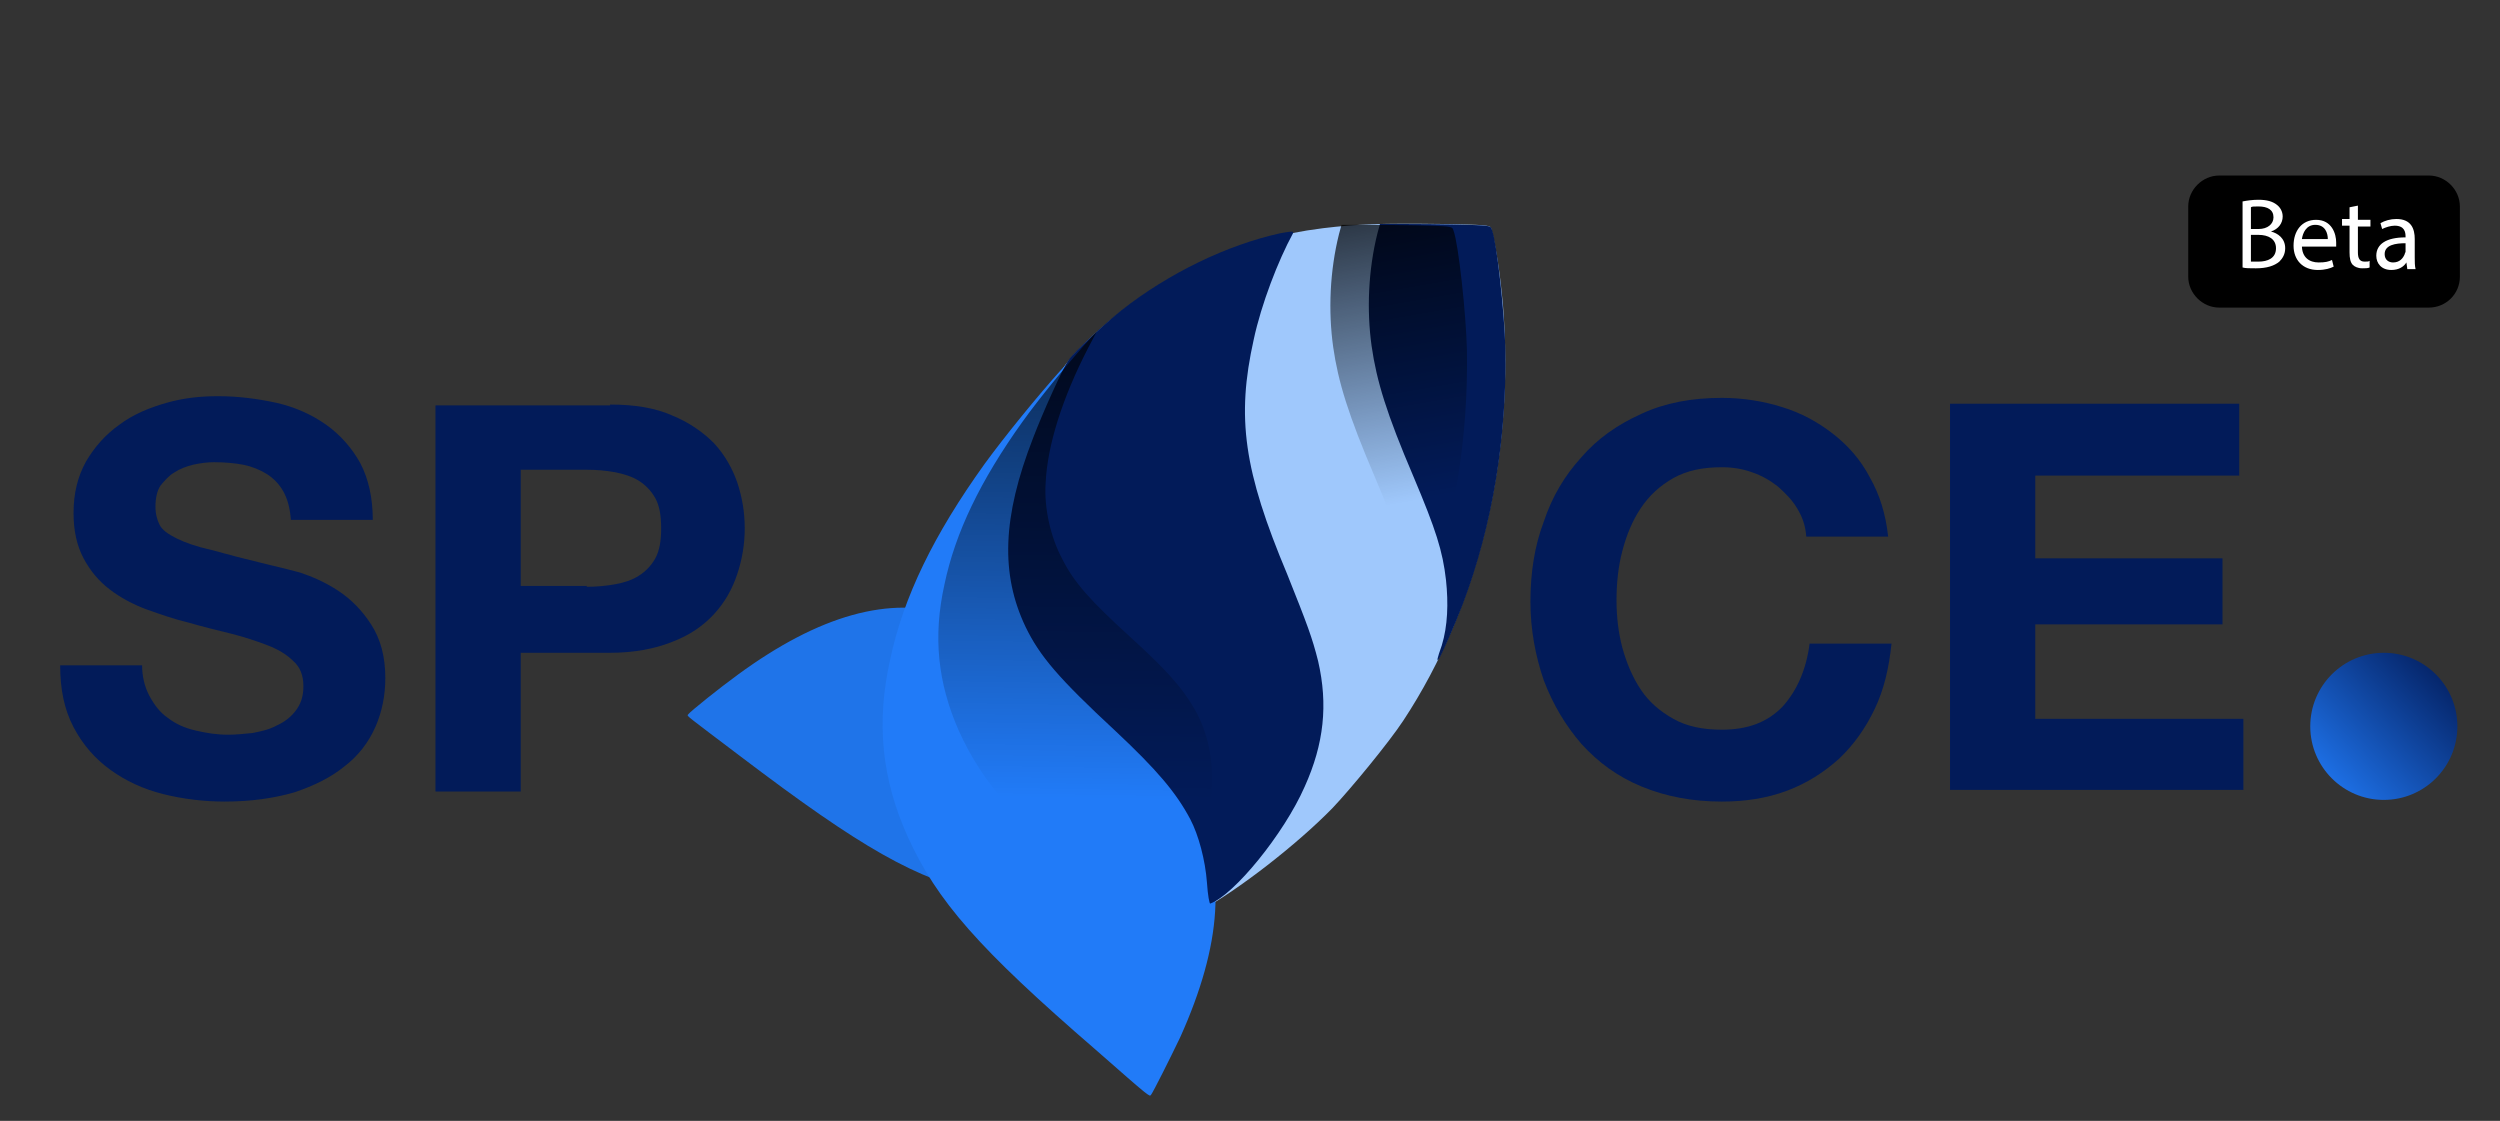 <?xml version="1.0" encoding="utf-8"?>
<!-- Generator: Adobe Illustrator 22.1.0, SVG Export Plug-In . SVG Version: 6.00 Build 0)  -->
<svg version="1.1"
	 id="svg8" inkscape:version="0.92.2 5c3e80d, 2017-08-06" sodipodi:docname="LOGO.svg" xmlns:cc="http://creativecommons.org/ns#" xmlns:dc="http://purl.org/dc/elements/1.1/" xmlns:inkscape="http://www.inkscape.org/namespaces/inkscape" xmlns:rdf="http://www.w3.org/1999/02/22-rdf-syntax-ns#" xmlns:sodipodi="http://sodipodi.sourceforge.net/DTD/sodipodi-0.dtd" xmlns:svg="http://www.w3.org/2000/svg"
	 xmlns="http://www.w3.org/2000/svg" xmlns:xlink="http://www.w3.org/1999/xlink" x="0px" y="0px" viewBox="0 0 299.1 134.1"
	 style="enable-background:new 0 0 299.1 134.1;" xml:space="preserve">
<rect x="0" y="0" width="299.1" height="134.1" fill="#333333" stroke="none"/>
<style type="text/css">
	.st0{enable-background:new    ;}
	.st1{fill:#021B59;}
	.st2{fill:#1F74E9;}
	.st3{fill:#9FC8FC;}
	.st4{fill:#217BF8;}
	.st5{fill:url(#path4604_1_);}
	.st6{fill:url(#path4616_1_);}
	.st7{fill:url(#path849_1_);}
	.st8{fill:#FFFFFF;}
</style>
<sodipodi:namedview  bordercolor="#666666" borderopacity="1.0" id="base" inkscape:current-layer="layer1" inkscape:cx="539.55991" inkscape:cy="125.34825" inkscape:document-units="mm" inkscape:guide-bbox="true" inkscape:pageopacity="0.0" inkscape:pageshadow="2" inkscape:snap-global="false" inkscape:window-height="756" inkscape:window-maximized="0" inkscape:window-width="1280" inkscape:window-x="-4" inkscape:window-y="0" inkscape:zoom="0.35" pagecolor="#ffffff" showgrid="false" showguides="true">
	<sodipodi:guide  id="guide4570" inkscape:locked="false" orientation="0,1" position="95.628,314.854"></sodipodi:guide>
</sodipodi:namedview>
<g id="layer1" transform="translate(0,-87)" inkscape:groupmode="layer" inkscape:label="Layer 1">
	<g class="st0">
		<path class="st1" d="M17.9,170.3c0.6,1.1,1.3,2,2.2,2.6c0.9,0.7,2,1.2,3.3,1.5c1.3,0.3,2.5,0.5,3.9,0.5c0.9,0,1.9-0.1,2.9-0.2
			c1-0.2,2-0.4,2.9-0.9c0.9-0.4,1.7-1,2.3-1.8c0.6-0.8,0.9-1.7,0.9-2.9c0-1.3-0.4-2.3-1.2-3c-0.8-0.8-1.8-1.4-3.1-1.9
			c-1.3-0.5-2.8-1-4.4-1.4c-1.6-0.4-3.3-0.8-5-1.3c-1.7-0.4-3.4-1-5.1-1.6c-1.6-0.6-3.1-1.4-4.4-2.4c-1.3-1-2.3-2.2-3.1-3.7
			c-0.8-1.5-1.2-3.3-1.2-5.4c0-2.4,0.5-4.4,1.5-6.2c1-1.7,2.3-3.2,4-4.4c1.6-1.2,3.5-2,5.6-2.6c2.1-0.6,4.1-0.8,6.2-0.8
			c2.4,0,4.7,0.3,7,0.8c2.2,0.5,4.2,1.4,5.9,2.6c1.7,1.2,3.1,2.8,4.1,4.6c1,1.9,1.5,4.2,1.5,6.8h-9.8c-0.1-1.4-0.4-2.5-0.9-3.4
			c-0.5-0.9-1.2-1.6-2-2.1c-0.8-0.5-1.8-0.9-2.8-1.1c-1.1-0.2-2.2-0.3-3.5-0.3c-0.8,0-1.6,0.1-2.5,0.3c-0.8,0.2-1.6,0.5-2.2,0.9
			c-0.7,0.4-1.2,1-1.7,1.6c-0.4,0.6-0.6,1.5-0.6,2.5c0,0.9,0.2,1.6,0.5,2.2c0.3,0.6,1,1.1,2,1.6c1,0.5,2.4,1,4.2,1.4
			c1.8,0.5,4.1,1.1,7,1.8c0.9,0.2,2.1,0.5,3.6,0.9c1.5,0.5,3.1,1.2,4.6,2.2c1.5,1,2.8,2.3,3.9,4c1.1,1.7,1.7,3.8,1.7,6.4
			c0,2.1-0.4,4.1-1.2,5.9c-0.8,1.8-2,3.4-3.7,4.7c-1.6,1.3-3.6,2.3-6,3.1c-2.4,0.7-5.2,1.1-8.3,1.1c-2.5,0-5-0.3-7.4-0.9
			c-2.4-0.6-4.5-1.6-6.3-2.9c-1.8-1.3-3.3-3-4.4-5.1c-1.1-2.1-1.6-4.5-1.6-7.4H17C17,167.9,17.3,169.2,17.9,170.3z"/>
		<path class="st1" d="M73,135.4c2.9,0,5.4,0.4,7.4,1.3c2,0.8,3.7,2,5,3.3c1.3,1.4,2.2,3,2.8,4.7c0.6,1.8,0.9,3.6,0.9,5.5
			c0,1.9-0.3,3.7-0.9,5.5c-0.6,1.8-1.5,3.4-2.8,4.8c-1.3,1.4-2.9,2.5-5,3.3c-2,0.8-4.5,1.3-7.4,1.3H62.3v16.6H52.1v-46.2H73z
			 M70.2,157.2c1.2,0,2.3-0.1,3.4-0.3c1.1-0.2,2-0.5,2.8-1c0.8-0.5,1.5-1.2,2-2.1c0.5-0.9,0.7-2.1,0.7-3.6c0-1.5-0.2-2.7-0.7-3.6
			c-0.5-0.9-1.2-1.6-2-2.1c-0.8-0.5-1.8-0.8-2.8-1c-1.1-0.2-2.2-0.3-3.4-0.3h-7.9v13.9H70.2z"/>
		<path class="st1" d="M215,147.8c-0.6-1-1.4-1.8-2.3-2.6c-0.9-0.7-1.9-1.3-3.1-1.7c-1.1-0.4-2.3-0.6-3.6-0.6
			c-2.3,0-4.2,0.4-5.8,1.3c-1.6,0.9-2.9,2.1-3.9,3.6c-1,1.5-1.7,3.2-2.2,5.1c-0.5,1.9-0.7,3.9-0.7,5.9c0,1.9,0.2,3.8,0.7,5.7
			c0.5,1.8,1.2,3.5,2.2,5c1,1.5,2.3,2.6,3.9,3.5c1.6,0.9,3.5,1.3,5.8,1.3c3.1,0,5.5-0.9,7.3-2.8c1.7-1.9,2.8-4.4,3.2-7.5h9.8
			c-0.3,2.9-0.9,5.5-2,7.8c-1.1,2.3-2.5,4.3-4.3,6c-1.8,1.6-3.8,2.9-6.2,3.8c-2.4,0.9-5,1.3-7.8,1.3c-3.5,0-6.7-0.6-9.6-1.8
			s-5.2-2.9-7.2-5.1c-1.9-2.2-3.4-4.7-4.5-7.6c-1-2.9-1.6-6.1-1.6-9.4c0-3.5,0.5-6.7,1.6-9.6c1-3,2.5-5.5,4.5-7.7
			c1.9-2.2,4.3-3.9,7.2-5.2c2.8-1.3,6-1.9,9.6-1.9c2.5,0,5,0.4,7.2,1.1c2.3,0.7,4.3,1.8,6.1,3.2c1.8,1.4,3.3,3.1,4.4,5.2
			c1.2,2.1,1.9,4.4,2.2,7.1h-9.8C216,149.8,215.6,148.8,215,147.8z"/>
		<path class="st1" d="M267.9,135.4v8.5h-24.4v9.9h22.4v7.9h-22.4v11.3h24.9v8.5h-35.1v-46.2H267.9z"/>
	</g>
	
		<path id="path4547" inkscape:connector-curvature="0" inkscape:export-xdpi="853.58246" inkscape:export-ydpi="853.58246" class="st2" d="
		M82.3,172.5c0.3-0.4,3.8-3.2,6-4.8c9.7-7.1,18.2-9.5,25.6-7.1c3.4,1.1,6.5,2.9,12.1,6.9c6,4.3,9.1,6.1,12.7,7.1
		c3.4,1,7.6,1.1,11.1,0.1c5.2-1.4,11.4-4.9,17.7-10l2-1.7l-1.4,2c-2.3,3.2-6.3,8-9,11c-7,7.6-13.4,12.6-20.4,15.7
		c-7,3.2-13.6,3.9-20.9,2.3c-8.2-1.8-14.7-5.5-29.2-16.5C82,172.5,82.2,172.7,82.3,172.5L82.3,172.5z"/>
	
		<path id="path49" inkscape:connector-curvature="0" inkscape:export-xdpi="853.58246" inkscape:export-ydpi="853.58246" class="st3" d="
		M143.7,195.9c4.4-2.4,11.4-7.8,15.7-12.2c2.1-2.2,6.8-7.9,8.5-10.5c9.1-13.8,13.4-32,11.9-49.9c-0.3-3.3-0.8-6.8-1.4-9
		c-0.1-0.4-1-0.4-5.7-0.5c-7.5-0.1-10.2,0-14.4,0.5c-10.4,1.3-19.2,5.3-27.3,12.6c-2.8,2.6-3.5,3.4-5.2,6.5c-5.8,11-7.7,20-5.6,27
		c1.3,4.4,3.9,7.7,10.5,13.9c4.9,4.5,6.4,6.1,8,8.2c2.6,3.5,3.8,6.4,4.3,10.8C143.3,195.4,143.5,196,143.7,195.9L143.7,195.9z"/>
	
		<path id="path51" inkscape:connector-curvature="0" inkscape:export-xdpi="853.58246" inkscape:export-ydpi="853.58246" class="st4" d="
		M137.7,218c0.3-0.4,2.3-4.4,3.5-6.9c5-11.1,5.6-20,1.6-26.9c-1.8-3.1-4.2-5.8-9.4-10.6c-5.5-5-7.9-7.8-9.7-11.1
		c-1.7-3.2-2.6-7.3-2.5-11c0.3-5.5,2.4-12.3,6.2-19.6l1.2-2.4l-1.7,1.8c-2.7,3-6.7,7.9-9.1,11.2c-6.1,8.5-9.7,15.9-11.3,23.4
		c-1.7,7.6-1,14.3,2.1,21.2c3.5,7.7,8.5,13.4,22.5,25.5C137.7,218.4,137.5,218.2,137.7,218L137.7,218z"/>
	
		<path id="path4582" inkscape:connector-curvature="0" inkscape:export-xdpi="853.58246" inkscape:export-ydpi="853.58246" sodipodi:nodetypes="cccccccccccccccc" class="st1" d="
		M144.8,195.1c2.8-1,8.8-8.3,11.3-14c2.3-5.1,2.8-9.8,1.6-15c-0.7-2.8-1.3-4.4-3.7-10.4c-5.2-12.4-6.1-18.7-4-28.1
		c0.9-4.2,2.9-9.4,4.7-12.7c0.1-0.3-0.3-0.2-1.5,0c-6.4,1.4-13.4,4.8-19,9.2c-2,1.6-5.7,5-6.3,5.9c-0.7,0.9-3.2,6.5-4.3,9.4
		c-3.7,9.5-3.9,16.3-0.9,22.6c1.7,3.5,3.9,6.1,10.8,12.5c4.9,4.6,7.2,7.3,8.9,10.5c1,1.9,1.8,4.9,2,7.6
		C144.5,194.1,144.7,195.2,144.8,195.1L144.8,195.1z"/>
	
		<path id="path4584" inkscape:connector-curvature="0" inkscape:export-xdpi="853.58246" inkscape:export-ydpi="853.58246" class="st1" d="
		M172.1,165.9c0.3-0.3,2.1-4.5,2.9-6.6c3.6-9.5,5.3-20.1,5.1-30.6c-0.1-4.2-1-12.6-1.6-14.2c-0.1-0.4-0.2-0.4-0.8-0.5
		c-0.8-0.1-5.7-0.2-9.7-0.2l-2.9,0l-0.3,1.1c-1.1,4.4-1.3,9.2-0.7,13.5c0.6,4.2,1.8,8.1,5,15.6c2.7,6.4,3.5,8.9,3.9,12.4
		c0.3,2.8,0.2,5.5-0.5,7.8C171.9,165.9,171.9,166.1,172.1,165.9L172.1,165.9z"/>
	
		<linearGradient id="path4604_1_" gradientUnits="userSpaceOnUse" x1="-263.703" y1="348.489" x2="-272.442" y2="311.731" gradientTransform="matrix(2.14 -0.472 -0.472 -2.14 858.573 721.045)">
		<stop  offset="0" style="stop-color:#000000"/>
		<stop  offset="1" style="stop-color:#000000;stop-opacity:0"/>
	</linearGradient>
	
		<path id="path4604" inkscape:connector-curvature="0" inkscape:export-xdpi="853.58246" inkscape:export-ydpi="853.58246" class="st5" d="
		M138.6,199.7c0.3-0.3,1.9-3.7,2.9-5.7c4.2-9.2,4.6-16.6,1.4-22.2c-1.5-2.6-3.5-4.8-7.8-8.7c-4.6-4.2-6.6-6.4-8-9.2
		c-1.4-2.6-2.2-6.1-2-9.1c0.2-4.5,2-10.2,5.1-16.2l1-1.9l-1.4,1.5c-2.2,2.5-5.5,6.5-7.5,9.3c-5,7-8,13.2-9.3,19.4
		c-1.4,6.3-0.8,11.8,1.7,17.5c2.9,6.4,7,11.1,18.6,21.1C138.7,200,138.5,199.8,138.6,199.7L138.6,199.7z"/>
	
		<linearGradient id="path4616_1_" gradientUnits="userSpaceOnUse" x1="-251.227" y1="345.202" x2="-252.136" y2="324.845" gradientTransform="matrix(2.264 -0.499 -0.499 -2.264 903.923 756.272)">
		<stop  offset="0" style="stop-color:#000000"/>
		<stop  offset="1" style="stop-color:#000000;stop-opacity:0"/>
	</linearGradient>
	
		<path id="path4616" inkscape:connector-curvature="0" inkscape:export-xdpi="853.58246" inkscape:export-ydpi="853.58246" class="st6" d="
		M167.5,166c0.3-0.3,2.1-4.5,2.9-6.6c3.6-9.5,5.3-20.1,5.1-30.6c-0.1-4.2-1-12.6-1.6-14.2c-0.1-0.4-0.2-0.4-0.8-0.5
		c-0.8-0.1-5.7-0.2-9.7-0.2l-2.9,0l-0.3,1.1c-1.1,4.4-1.3,9.2-0.7,13.5c0.6,4.2,1.8,8.1,5,15.6c2.7,6.4,3.5,8.9,3.9,12.4
		c0.3,2.8,0.2,5.5-0.5,7.8C167.4,166.1,167.4,166.2,167.5,166L167.5,166z"/>
	
		<linearGradient id="path849_1_" gradientUnits="userSpaceOnUse" x1="-193.401" y1="269.667" x2="-187.448" y2="275.392" gradientTransform="matrix(2.835 0 0 -2.835 824.907 946.568)">
		<stop  offset="0" style="stop-color:#217BF8"/>
		<stop  offset="1" style="stop-color:#021B59"/>
	</linearGradient>
	
		<circle id="path849" inkscape:export-xdpi="853.58246" inkscape:export-ydpi="853.58246" class="st7" cx="285.2" cy="173.9" r="8.8">
	</circle>
</g>
<path d="M290.6,36.8h-25.1c-2,0-3.7-1.7-3.7-3.7v-8.4c0-2,1.7-3.7,3.7-3.7h25.1c2,0,3.7,1.7,3.7,3.7v8.4
	C294.3,35.2,292.6,36.8,290.6,36.8z"/>
<g>
	<path class="st8" d="M268.3,24.1c0.5-0.1,1.2-0.2,1.9-0.2c1,0,1.7,0.2,2.2,0.6c0.4,0.3,0.7,0.8,0.7,1.4c0,0.8-0.5,1.5-1.4,1.8v0
		c0.8,0.2,1.7,0.8,1.7,2c0,0.7-0.3,1.2-0.7,1.6c-0.6,0.5-1.5,0.8-2.8,0.8c-0.7,0-1.3,0-1.6-0.1V24.1z M269.3,27.4h0.9
		c1.1,0,1.8-0.6,1.8-1.4c0-0.9-0.7-1.3-1.8-1.3c-0.5,0-0.8,0-0.9,0.1V27.4z M269.3,31.3c0.2,0,0.5,0,0.9,0c1.1,0,2.1-0.4,2.1-1.6
		c0-1.1-0.9-1.6-2.1-1.6h-0.9V31.3z"/>
	<path class="st8" d="M275.4,29.4c0,1.4,0.9,2,2,2c0.8,0,1.2-0.1,1.6-0.3l0.2,0.8c-0.4,0.2-1,0.4-1.9,0.4c-1.8,0-2.9-1.2-2.9-2.9
		c0-1.8,1-3.1,2.7-3.1c1.9,0,2.4,1.7,2.4,2.7c0,0.2,0,0.4,0,0.5H275.4z M278.5,28.6c0-0.7-0.3-1.7-1.5-1.7c-1.1,0-1.5,1-1.6,1.7
		H278.5z"/>
	<path class="st8" d="M282.1,24.6v1.7h1.5v0.8h-1.5v3.1c0,0.7,0.2,1.1,0.8,1.1c0.3,0,0.5,0,0.6-0.1l0,0.8c-0.2,0.1-0.5,0.1-0.9,0.1
		c-0.5,0-0.9-0.2-1.1-0.4c-0.3-0.3-0.4-0.8-0.4-1.5v-3.2h-0.9v-0.8h0.9v-1.4L282.1,24.6z"/>
	<path class="st8" d="M288,32.1l-0.1-0.7h0c-0.3,0.5-0.9,0.9-1.8,0.9c-1.2,0-1.8-0.8-1.8-1.7c0-1.4,1.2-2.2,3.5-2.2v-0.1
		c0-0.5-0.1-1.3-1.3-1.3c-0.5,0-1.1,0.2-1.5,0.4l-0.2-0.7c0.5-0.3,1.2-0.5,1.9-0.5c1.8,0,2.2,1.2,2.2,2.4v2.2c0,0.5,0,1,0.1,1.4H288
		z M287.8,29.1c-1.2,0-2.5,0.2-2.5,1.3c0,0.7,0.5,1,1,1c0.8,0,1.2-0.5,1.4-1c0-0.1,0.1-0.2,0.1-0.3V29.1z"/>
</g>
</svg>
